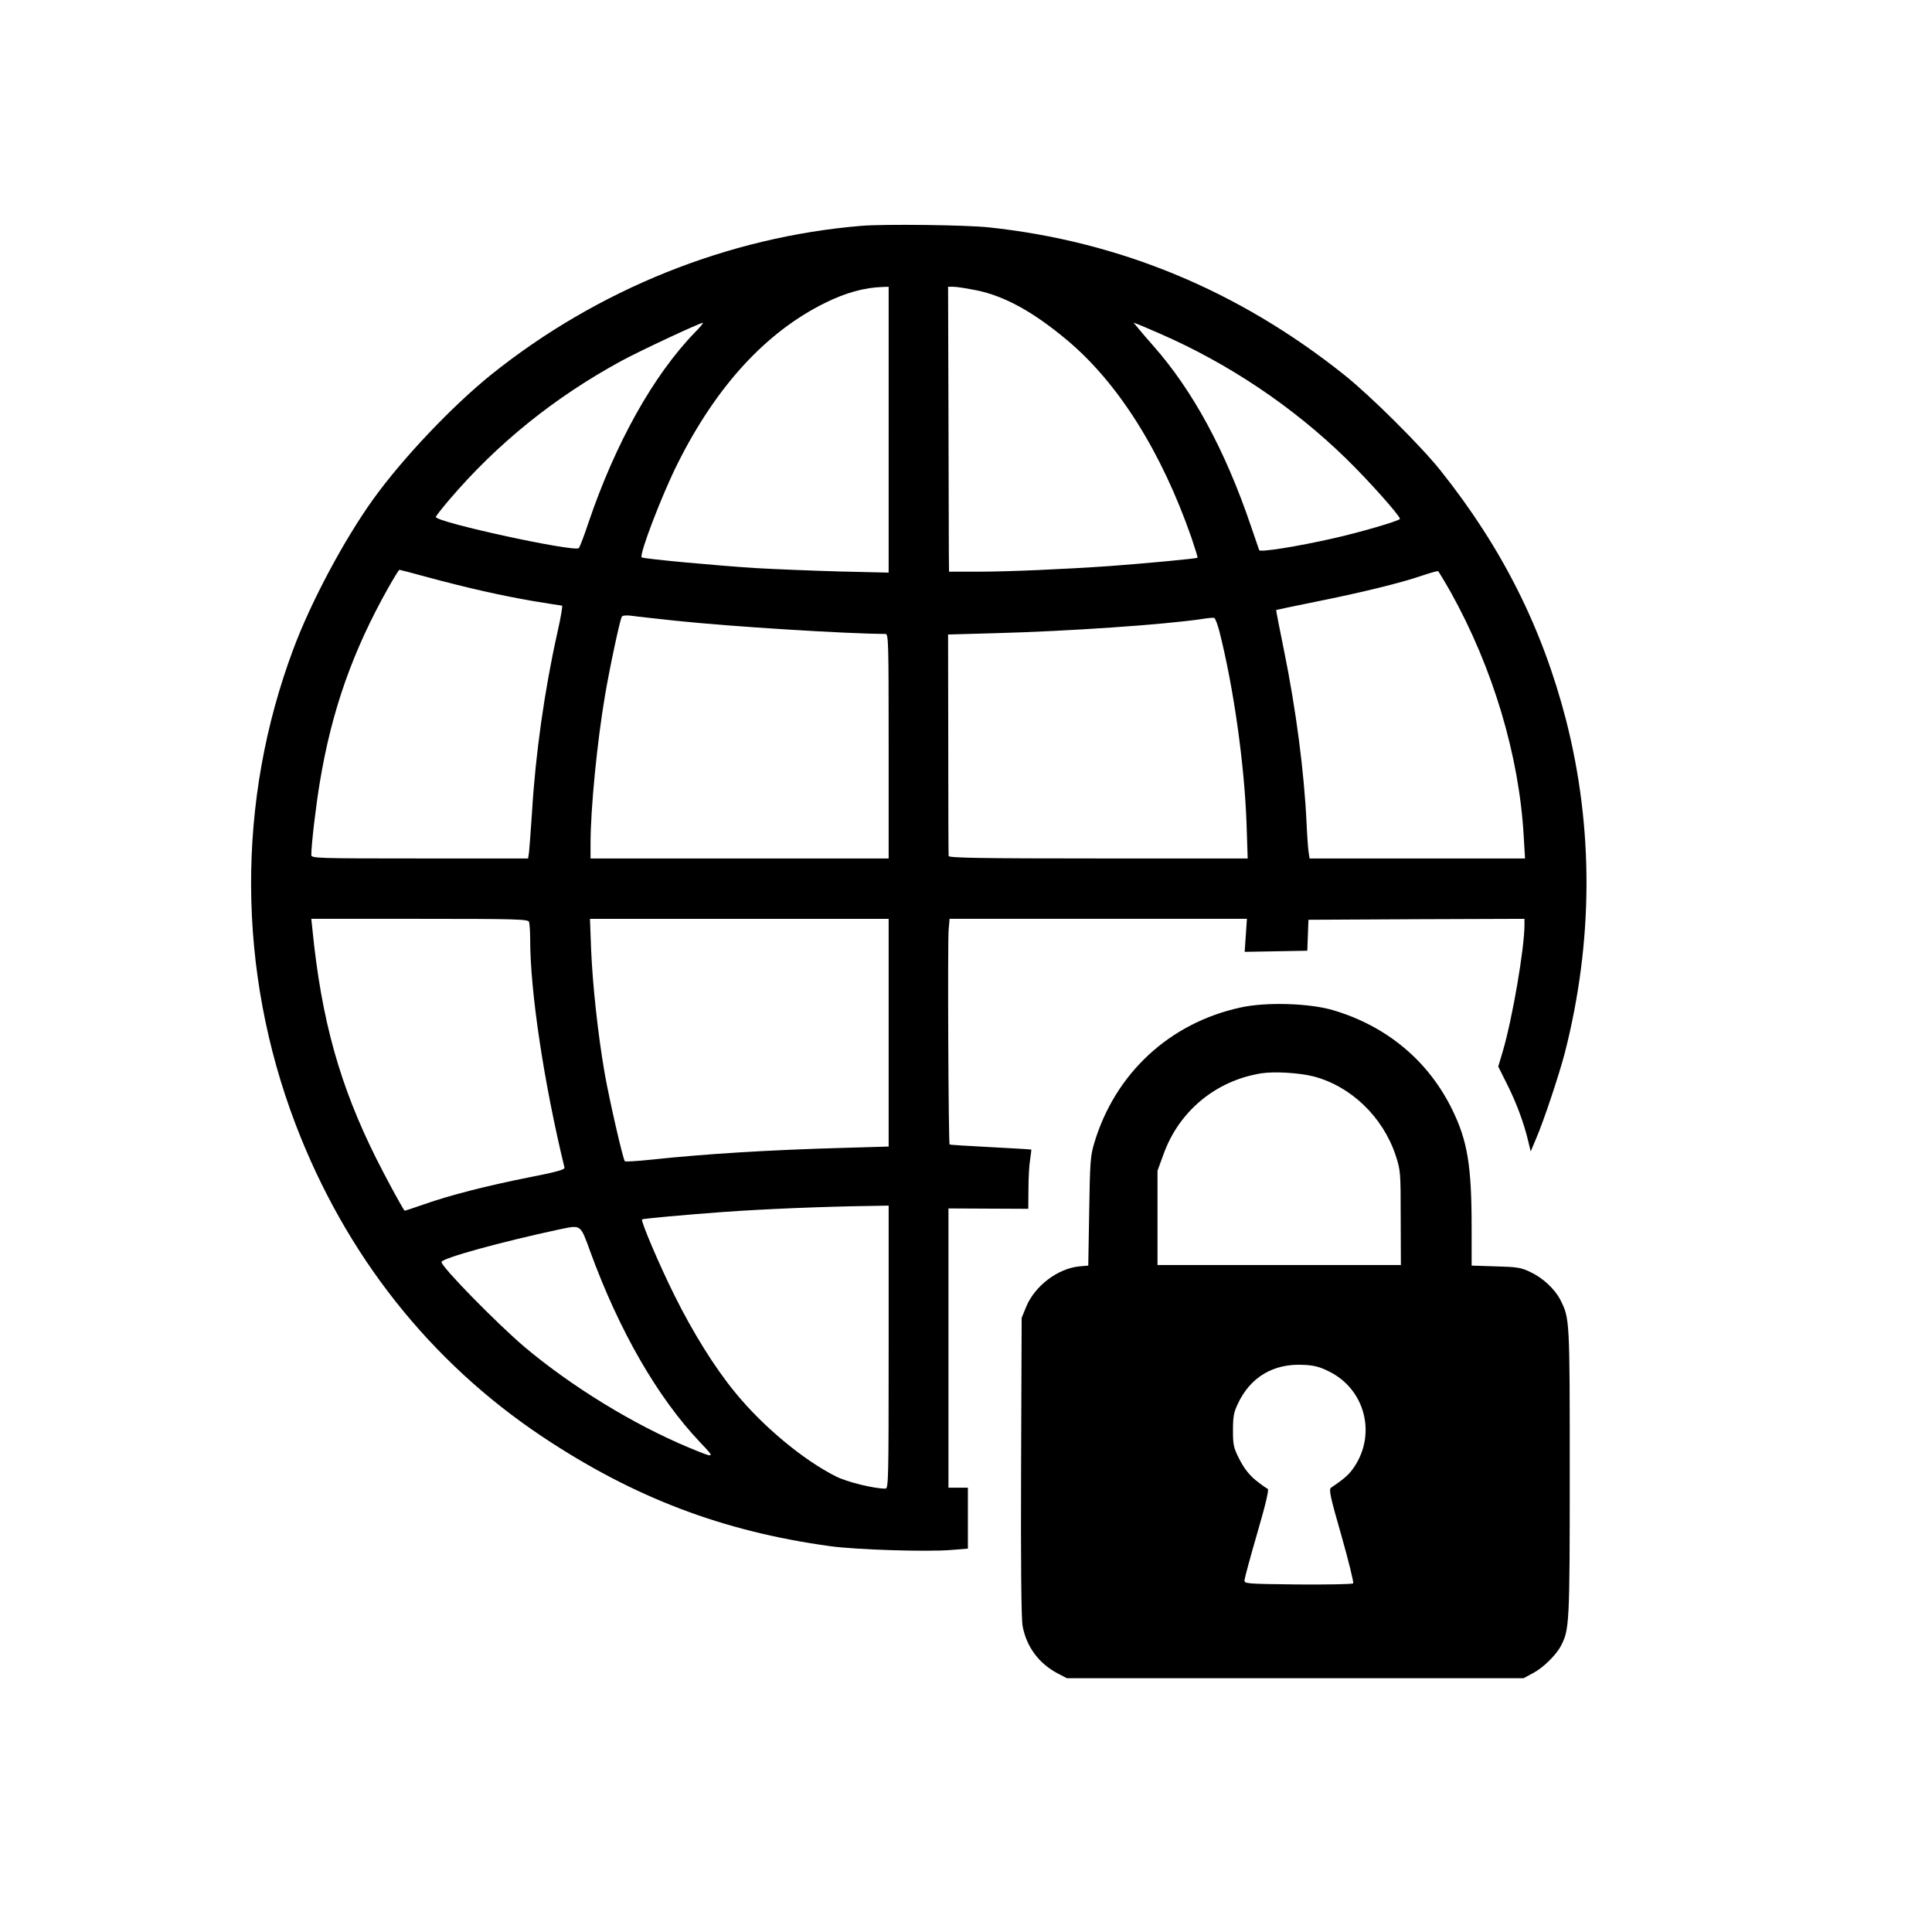 <?xml version="1.0" standalone="no"?>
<!DOCTYPE svg PUBLIC "-//W3C//DTD SVG 20010904//EN"
 "http://www.w3.org/TR/2001/REC-SVG-20010904/DTD/svg10.dtd">
<svg version="1.0" xmlns="http://www.w3.org/2000/svg"
 width="1024pt" height="1024pt" viewBox="0 0 1024 1024"
 preserveAspectRatio="xMidYMid meet">
<g transform="translate(0,1024) scale(0.1,-0.1)"
fill="#000000" stroke="none">
<path d="M4565 9043 c-708 -59 -1398 -337 -1962 -789 -208 -168 -468 -442
-625 -660 -154 -215 -328 -540 -422 -791 -304 -809 -300 -1708 11 -2523 264
-691 711 -1257 1308 -1655 485 -323 956 -502 1525 -580 136 -19 518 -31 643
-20 l87 7 0 161 0 162 -52 0 -51 0 0 740 0 740 212 -1 211 -1 1 106 c0 58 4
129 9 156 4 28 7 51 6 52 -1 1 -98 7 -216 13 -117 6 -215 12 -217 14 -6 6 -11
1076 -5 1139 l5 57 788 0 788 0 -6 -87 -6 -88 166 3 166 3 3 82 3 82 573 3
572 2 0 -32 c0 -123 -63 -492 -114 -667 l-25 -84 48 -96 c49 -98 88 -203 111
-300 l13 -54 29 69 c41 95 122 339 152 454 151 592 153 1191 6 1765 -126 488
-339 912 -664 1320 -105 132 -373 398 -511 508 -559 446 -1189 708 -1885 782
-122 13 -554 18 -675 8z m145 -1080 l0 -758 -257 6 c-142 4 -343 12 -448 18
-203 13 -597 49 -604 57 -14 14 107 331 191 498 205 410 469 697 782 851 107
53 207 81 304 84 l32 1 0 -757z m467 738 c150 -31 301 -115 479 -264 271 -227
500 -591 659 -1047 19 -57 34 -104 32 -106 -4 -5 -287 -31 -462 -44 -245 -17
-540 -30 -702 -30 l-153 0 -1 103 c0 56 -1 396 -2 754 l-2 653 30 0 c17 0 71
-9 122 -19z m-1494 -223 c-220 -227 -421 -586 -565 -1011 -22 -67 -45 -126
-50 -132 -21 -23 -758 137 -758 165 0 4 32 45 71 91 255 299 559 544 914 737
98 53 410 199 430 201 5 1 -14 -23 -42 -51z m2464 -6 c365 -159 705 -387 987
-662 117 -114 286 -303 286 -320 0 -10 -220 -74 -356 -104 -190 -43 -385 -74
-390 -62 -2 6 -22 65 -45 131 -136 400 -308 717 -518 954 -31 35 -66 76 -79
92 l-24 29 24 -9 c13 -5 65 -27 115 -49z m-3878 -1292 c203 -55 389 -97 558
-126 80 -13 148 -24 152 -24 4 0 -7 -65 -25 -144 -68 -304 -116 -645 -134
-948 -7 -101 -14 -198 -16 -215 l-5 -33 -574 0 c-541 0 -575 1 -575 18 0 56
25 267 46 391 63 378 174 691 361 1024 30 53 57 97 60 97 3 0 71 -18 152 -40z
m5421 -80 c223 -401 362 -865 386 -1292 l7 -118 -571 0 -571 0 -5 33 c-3 17
-8 88 -11 157 -13 272 -56 601 -120 915 -24 116 -42 211 -41 212 1 1 94 20
206 43 240 48 450 99 564 138 44 15 84 26 88 25 3 -2 34 -53 68 -113z m-4109
-150 c293 -31 901 -69 1112 -70 16 0 17 -35 17 -595 l0 -595 -790 0 -790 0 0
78 c0 186 35 540 76 782 26 154 80 406 90 422 4 6 26 8 54 4 26 -4 130 -15
231 -26z m2882 -56 c76 -300 133 -707 144 -1021 l6 -183 -791 0 c-626 0 -792
3 -794 13 -1 6 -2 273 -2 593 l-1 581 250 7 c383 10 892 45 1095 75 30 5 60 8
65 6 6 -1 18 -33 28 -71z m-3659 -1540 c3 -9 6 -50 6 -92 0 -278 73 -762 182
-1211 2 -10 -43 -23 -187 -51 -221 -44 -419 -94 -560 -144 -55 -19 -100 -34
-101 -33 -27 42 -98 174 -149 275 -193 386 -291 733 -339 1215 l-6 57 574 0
c514 0 574 -2 580 -16z m1906 -588 l0 -603 -242 -7 c-395 -11 -731 -32 -1012
-62 -76 -8 -141 -12 -144 -9 -10 10 -82 324 -107 466 -36 207 -64 468 -72 657
l-6 162 791 0 792 0 0 -604z m0 -1666 c0 -708 -1 -750 -17 -750 -62 0 -204 35
-263 65 -173 87 -387 265 -533 444 -108 131 -225 319 -322 515 -78 156 -180
395 -172 403 5 4 223 24 427 39 220 16 543 29 768 32 l112 2 0 -750z m-1581
505 c153 -419 356 -772 583 -1011 81 -85 81 -85 -62 -26 -294 123 -619 322
-870 533 -147 125 -440 424 -440 450 0 20 317 107 625 173 117 24 110 29 164
-119z"/>
<path d="M6575 4900 c-377 -82 -666 -350 -776 -721 -20 -67 -22 -103 -26 -360
l-5 -287 -47 -4 c-114 -11 -236 -103 -282 -214 l-24 -59 -3 -788 c-2 -513 1
-808 8 -845 20 -109 85 -198 185 -251 l50 -26 1210 0 1210 0 50 27 c54 28 123
96 149 146 44 85 46 118 46 917 0 814 0 817 -50 916 -30 58 -94 117 -159 147
-49 24 -71 27 -183 30 l-128 4 0 202 c0 328 -22 460 -103 625 -126 258 -347
443 -632 527 -125 37 -356 44 -490 14z m386 -365 c198 -51 368 -214 436 -418
26 -80 27 -87 27 -332 l1 -250 -645 0 -645 0 0 250 0 250 31 85 c82 230 277
392 518 431 70 11 201 3 277 -16z m83 -1564 c189 -93 252 -327 135 -504 -27
-41 -49 -61 -124 -112 -13 -9 -5 -46 55 -255 38 -134 66 -248 62 -252 -5 -5
-137 -7 -293 -6 -277 3 -284 4 -283 23 1 11 31 123 68 250 44 151 63 231 55
234 -6 2 -34 22 -63 45 -35 29 -62 63 -86 110 -32 63 -35 76 -35 155 0 72 4
95 26 141 66 141 188 214 346 206 56 -2 87 -10 137 -35z"/>
</g>
</svg>
